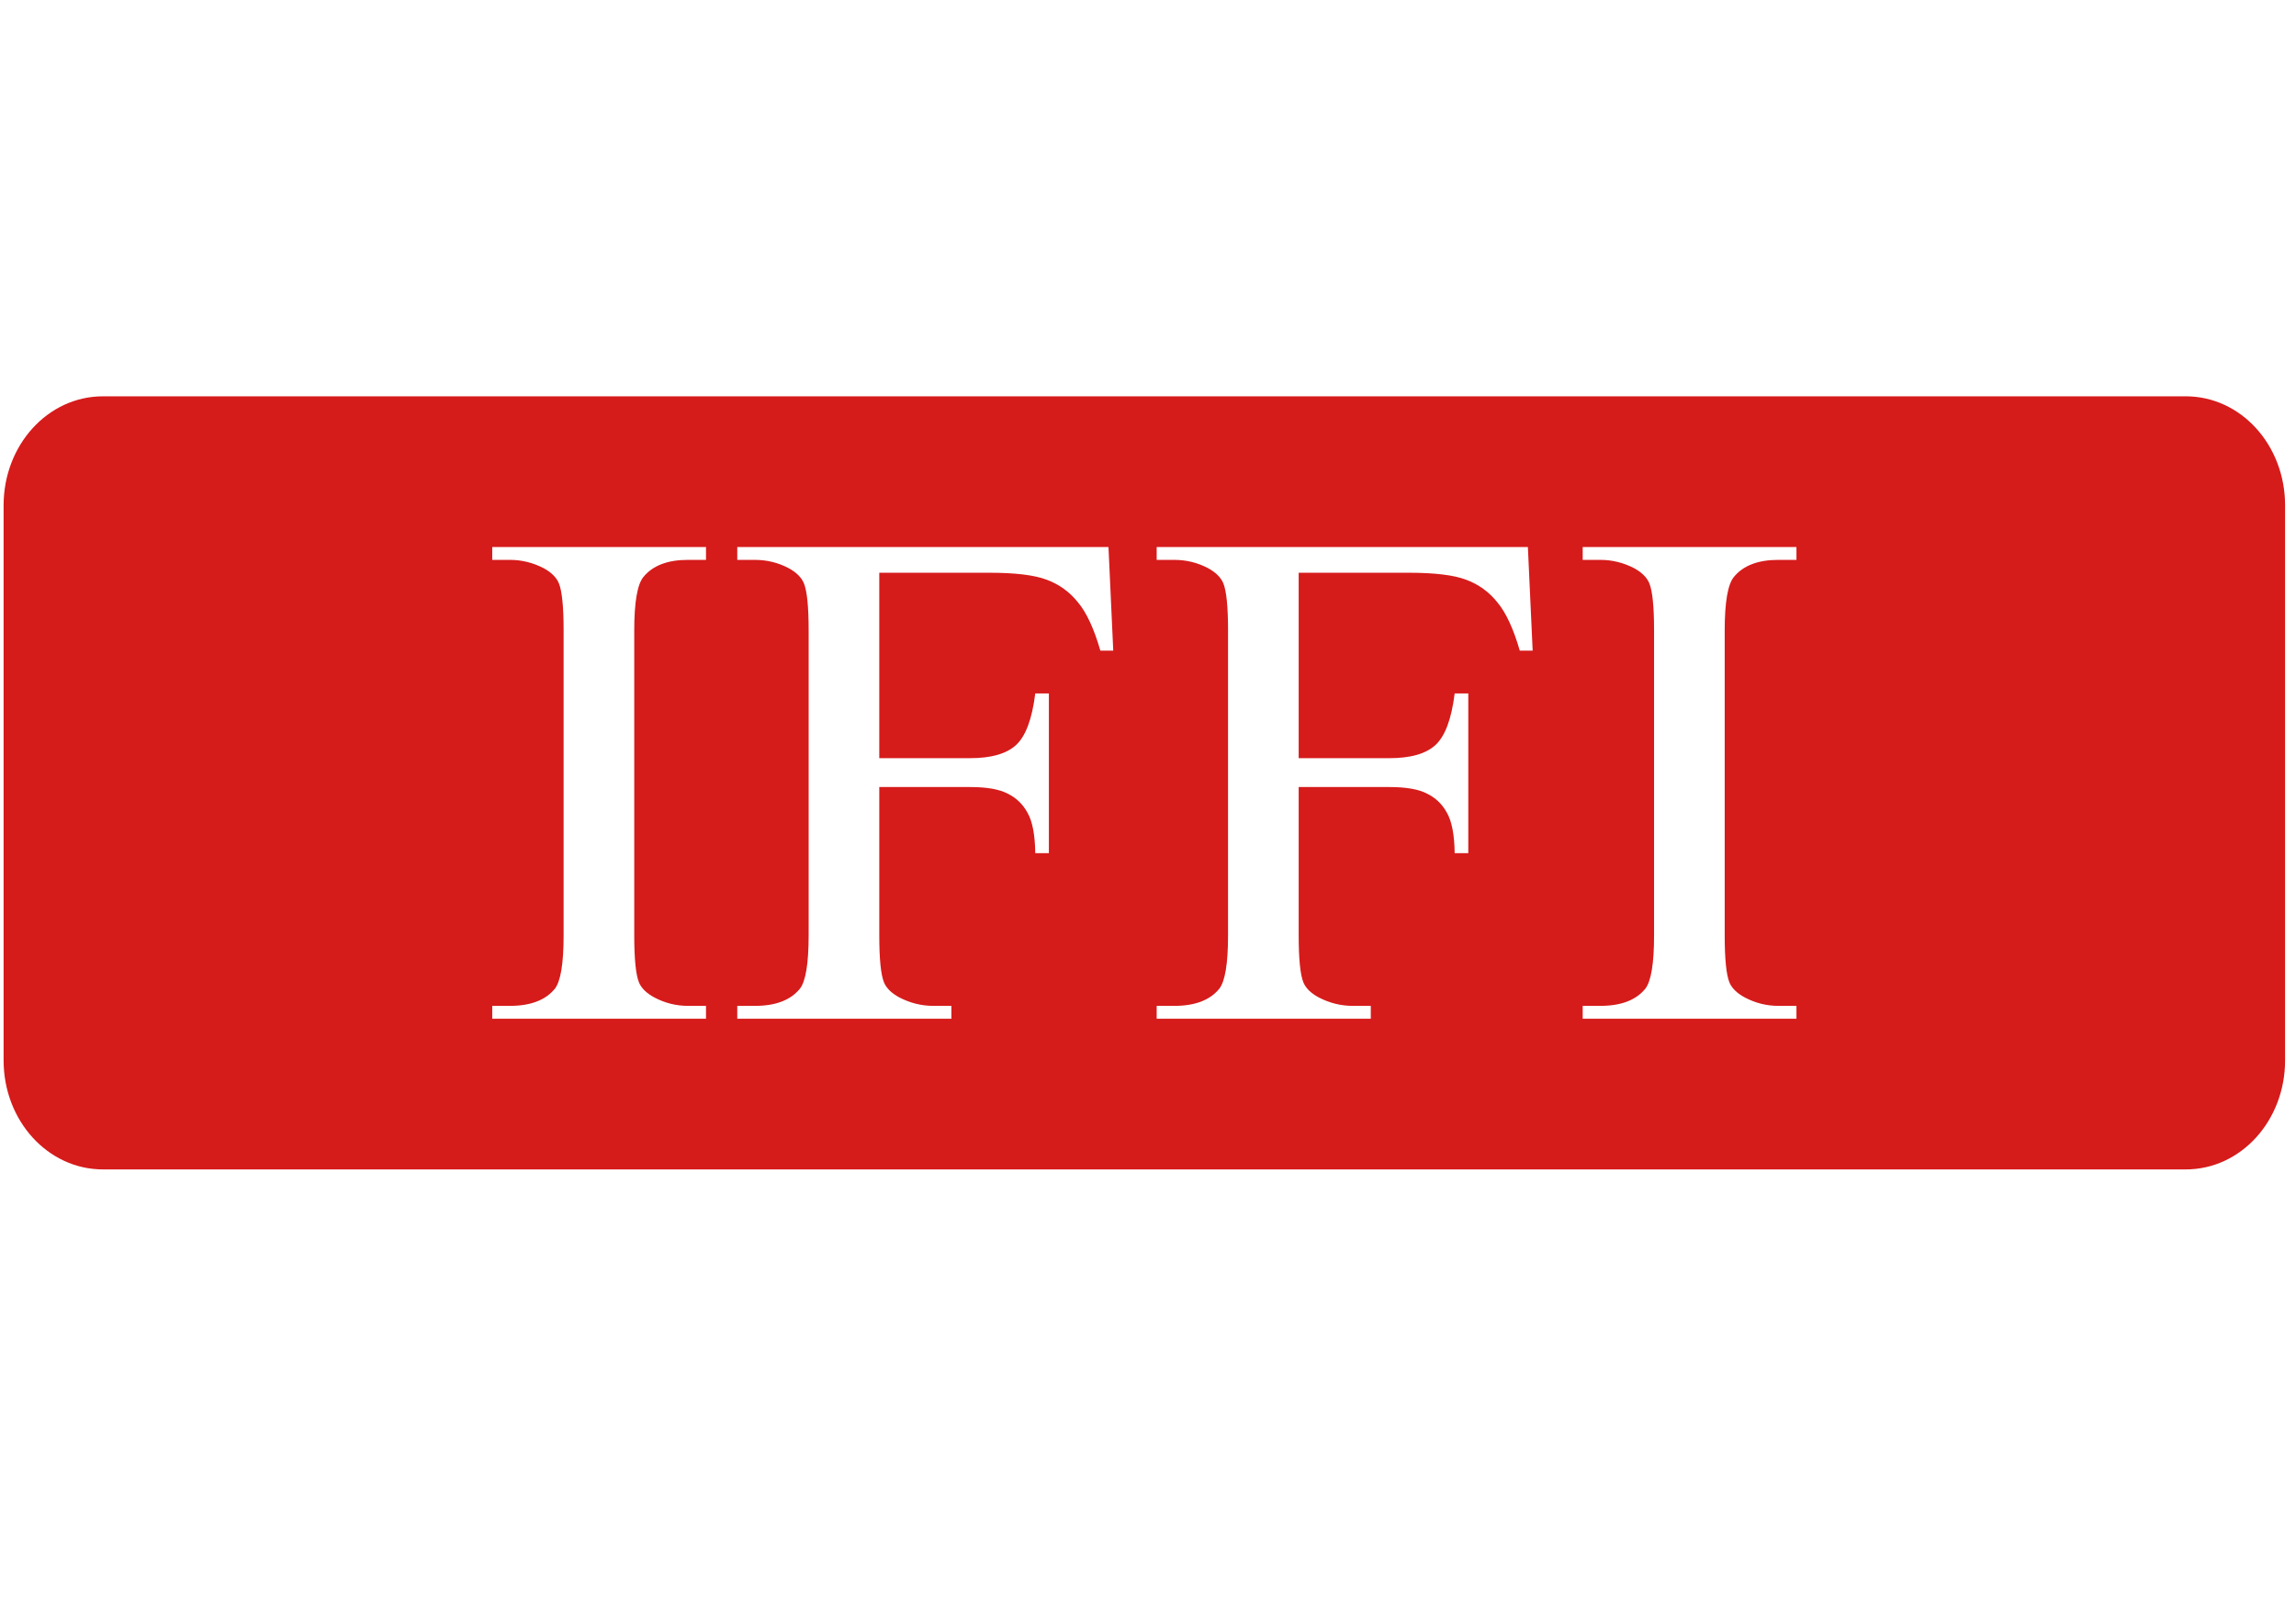 <?xml version="1.0" encoding="UTF-8" standalone="no"?>
<!-- Created with Inkscape (http://www.inkscape.org/) -->

<svg
   xmlns:dc="http://purl.org/dc/elements/1.1/"
   xmlns:cc="http://creativecommons.org/ns#"
   xmlns:rdf="http://www.w3.org/1999/02/22-rdf-syntax-ns#"
   xmlns:svg="http://www.w3.org/2000/svg"
   xmlns="http://www.w3.org/2000/svg"
   xmlns:sodipodi="http://sodipodi.sourceforge.net/DTD/sodipodi-0.dtd"
   xmlns:inkscape="http://www.inkscape.org/namespaces/inkscape"
   width="297mm"
   height="210mm"
   viewBox="0 0 1052.362 744.094"
   id="svg2"
   version="1.1"
   inkscape:version="0.91 r13725"
   sodipodi:docname="iffi_logo.svg">
  <defs
     id="defs4" />
  <sodipodi:namedview
     id="base"
     pagecolor="#ffffff"
     bordercolor="#666666"
     borderopacity="1.0"
     inkscape:pageopacity="0.0"
     inkscape:pageshadow="2"
     inkscape:zoom="0.73780952"
     inkscape:cx="526.1811"
     inkscape:cy="372.04724"
     inkscape:document-units="px"
     inkscape:current-layer="layer1"
     showgrid="false"
     showguides="true"
     inkscape:guide-bbox="true"
     inkscape:window-width="1280"
     inkscape:window-height="751"
     inkscape:window-x="0"
     inkscape:window-y="1"
     inkscape:window-maximized="1">
    <sodipodi:guide
       position="497.143,277.143"
       orientation="1,0"
       id="guide3344" />
    <sodipodi:guide
       position="331.429,397.143"
       orientation="0,1"
       id="guide3346" />
  </sodipodi:namedview>
  <g
     inkscape:label="Layer 1"
     inkscape:groupmode="layer"
     id="layer1"
     transform="translate(0,-308.268)">
    <path
       style="fill:#d61b1b"
       d="m 47.17,489.89 c -25.219,0 -45.521,22.3 -45.521,50 l 0,254.285 c 0,27.7 20.302,50 45.521,50 l 954.67,0 c 25.22,0 45.522,-22.3 45.522,-50 l 0,-254.285 c 0,-27.7 -20.302,-50 -45.522,-50 l -954.67,0 z m 178.447,69.051 97.971,0 0,5.898 -8.264,0 c -9.331,0 -16.13,2.605 -20.402,7.812 -2.81,3.401 -4.217,11.584 -4.217,24.551 l 0,139.66 c 0,10.947 0.732,18.174 2.193,21.682 1.124,2.657 3.485,4.942 7.082,6.855 4.834,2.551 9.948,3.826 15.344,3.826 l 8.264,0 0,5.898 -97.971,0 0,-5.898 8.094,0 c 9.443,0 16.3,-2.605 20.572,-7.812 2.698,-3.401 4.047,-11.584 4.047,-24.551 l 0,-139.66 c 0,-10.947 -0.732,-18.174 -2.193,-21.682 -1.124,-2.657 -3.427,-4.942 -6.912,-6.855 -4.946,-2.551 -10.118,-3.826 -15.514,-3.826 l -8.094,0 0,-5.898 z m 112.305,0 170.143,0 2.191,47.51 -5.902,0 c -2.923,-10.097 -6.351,-17.486 -10.285,-22.162 -3.822,-4.783 -8.601,-8.236 -14.334,-10.361 -5.621,-2.126 -14.388,-3.189 -26.305,-3.189 l -50.42,0 0,84.975 41.65,0 c 9.555,0 16.526,-1.966 20.91,-5.898 4.497,-4.039 7.476,-11.956 8.938,-23.754 l 6.238,0 0,73.178 -6.238,0 c -0.112,-8.397 -1.293,-14.562 -3.541,-18.494 -2.136,-3.933 -5.171,-6.856 -9.105,-8.77 -3.822,-2.019 -9.557,-3.029 -17.201,-3.029 l -41.65,0 0,67.918 c 0,10.947 0.732,18.174 2.193,21.682 1.124,2.657 3.485,4.942 7.082,6.855 4.946,2.551 10.118,3.826 15.514,3.826 l 8.262,0 0,5.898 -98.139,0 0,-5.898 8.094,0 c 9.443,0 16.3,-2.605 20.572,-7.812 2.698,-3.401 4.047,-11.584 4.047,-24.551 l 0,-139.66 c 0,-10.947 -0.732,-18.174 -2.193,-21.682 -1.124,-2.657 -3.427,-4.942 -6.912,-6.855 -4.834,-2.551 -10.005,-3.826 -15.514,-3.826 l -8.094,0 0,-5.898 z m 192.232,0 170.143,0 2.193,47.51 -5.902,0 c -2.923,-10.097 -6.353,-17.486 -10.287,-22.162 -3.822,-4.783 -8.599,-8.236 -14.332,-10.361 -5.621,-2.126 -14.39,-3.189 -26.307,-3.189 l -50.418,0 0,84.975 41.65,0 c 9.555,0 16.524,-1.966 20.908,-5.898 4.497,-4.039 7.476,-11.956 8.938,-23.754 l 6.24,0 0,73.178 -6.24,0 c -0.112,-8.397 -1.293,-14.562 -3.541,-18.494 -2.136,-3.933 -5.171,-6.856 -9.105,-8.77 -3.822,-2.019 -9.555,-3.029 -17.199,-3.029 l -41.65,0 0,67.918 c 0,10.947 0.73,18.174 2.191,21.682 1.124,2.657 3.485,4.942 7.082,6.855 4.946,2.551 10.118,3.826 15.514,3.826 l 8.264,0 0,5.898 -98.141,0 0,-5.898 8.094,0 c 9.443,0 16.3,-2.605 20.572,-7.812 2.698,-3.401 4.047,-11.584 4.047,-24.551 l 0,-139.66 c 0,-10.947 -0.73,-18.174 -2.191,-21.682 -1.124,-2.657 -3.429,-4.942 -6.914,-6.855 -4.834,-2.551 -10.005,-3.826 -15.514,-3.826 l -8.094,0 0,-5.898 z m 195.268,0 97.973,0 0,5.898 -8.264,0 c -9.331,0 -16.131,2.605 -20.402,7.812 -2.81,3.401 -4.217,11.584 -4.217,24.551 l 0,139.66 c 0,10.947 0.73,18.174 2.191,21.682 1.124,2.657 3.487,4.942 7.084,6.855 4.834,2.551 9.948,3.826 15.344,3.826 l 8.264,0 0,5.898 -97.973,0 0,-5.898 8.094,0 c 9.443,0 16.3,-2.605 20.572,-7.812 2.698,-3.401 4.049,-11.584 4.049,-24.551 l 0,-139.66 c 0,-10.947 -0.732,-18.174 -2.193,-21.682 -1.124,-2.657 -3.429,-4.942 -6.914,-6.855 -4.946,-2.551 -10.118,-3.826 -15.514,-3.826 l -8.094,0 0,-5.898 z"
       id="rect3356"
       inkscape:connector-curvature="0" />
  </g>
</svg>
